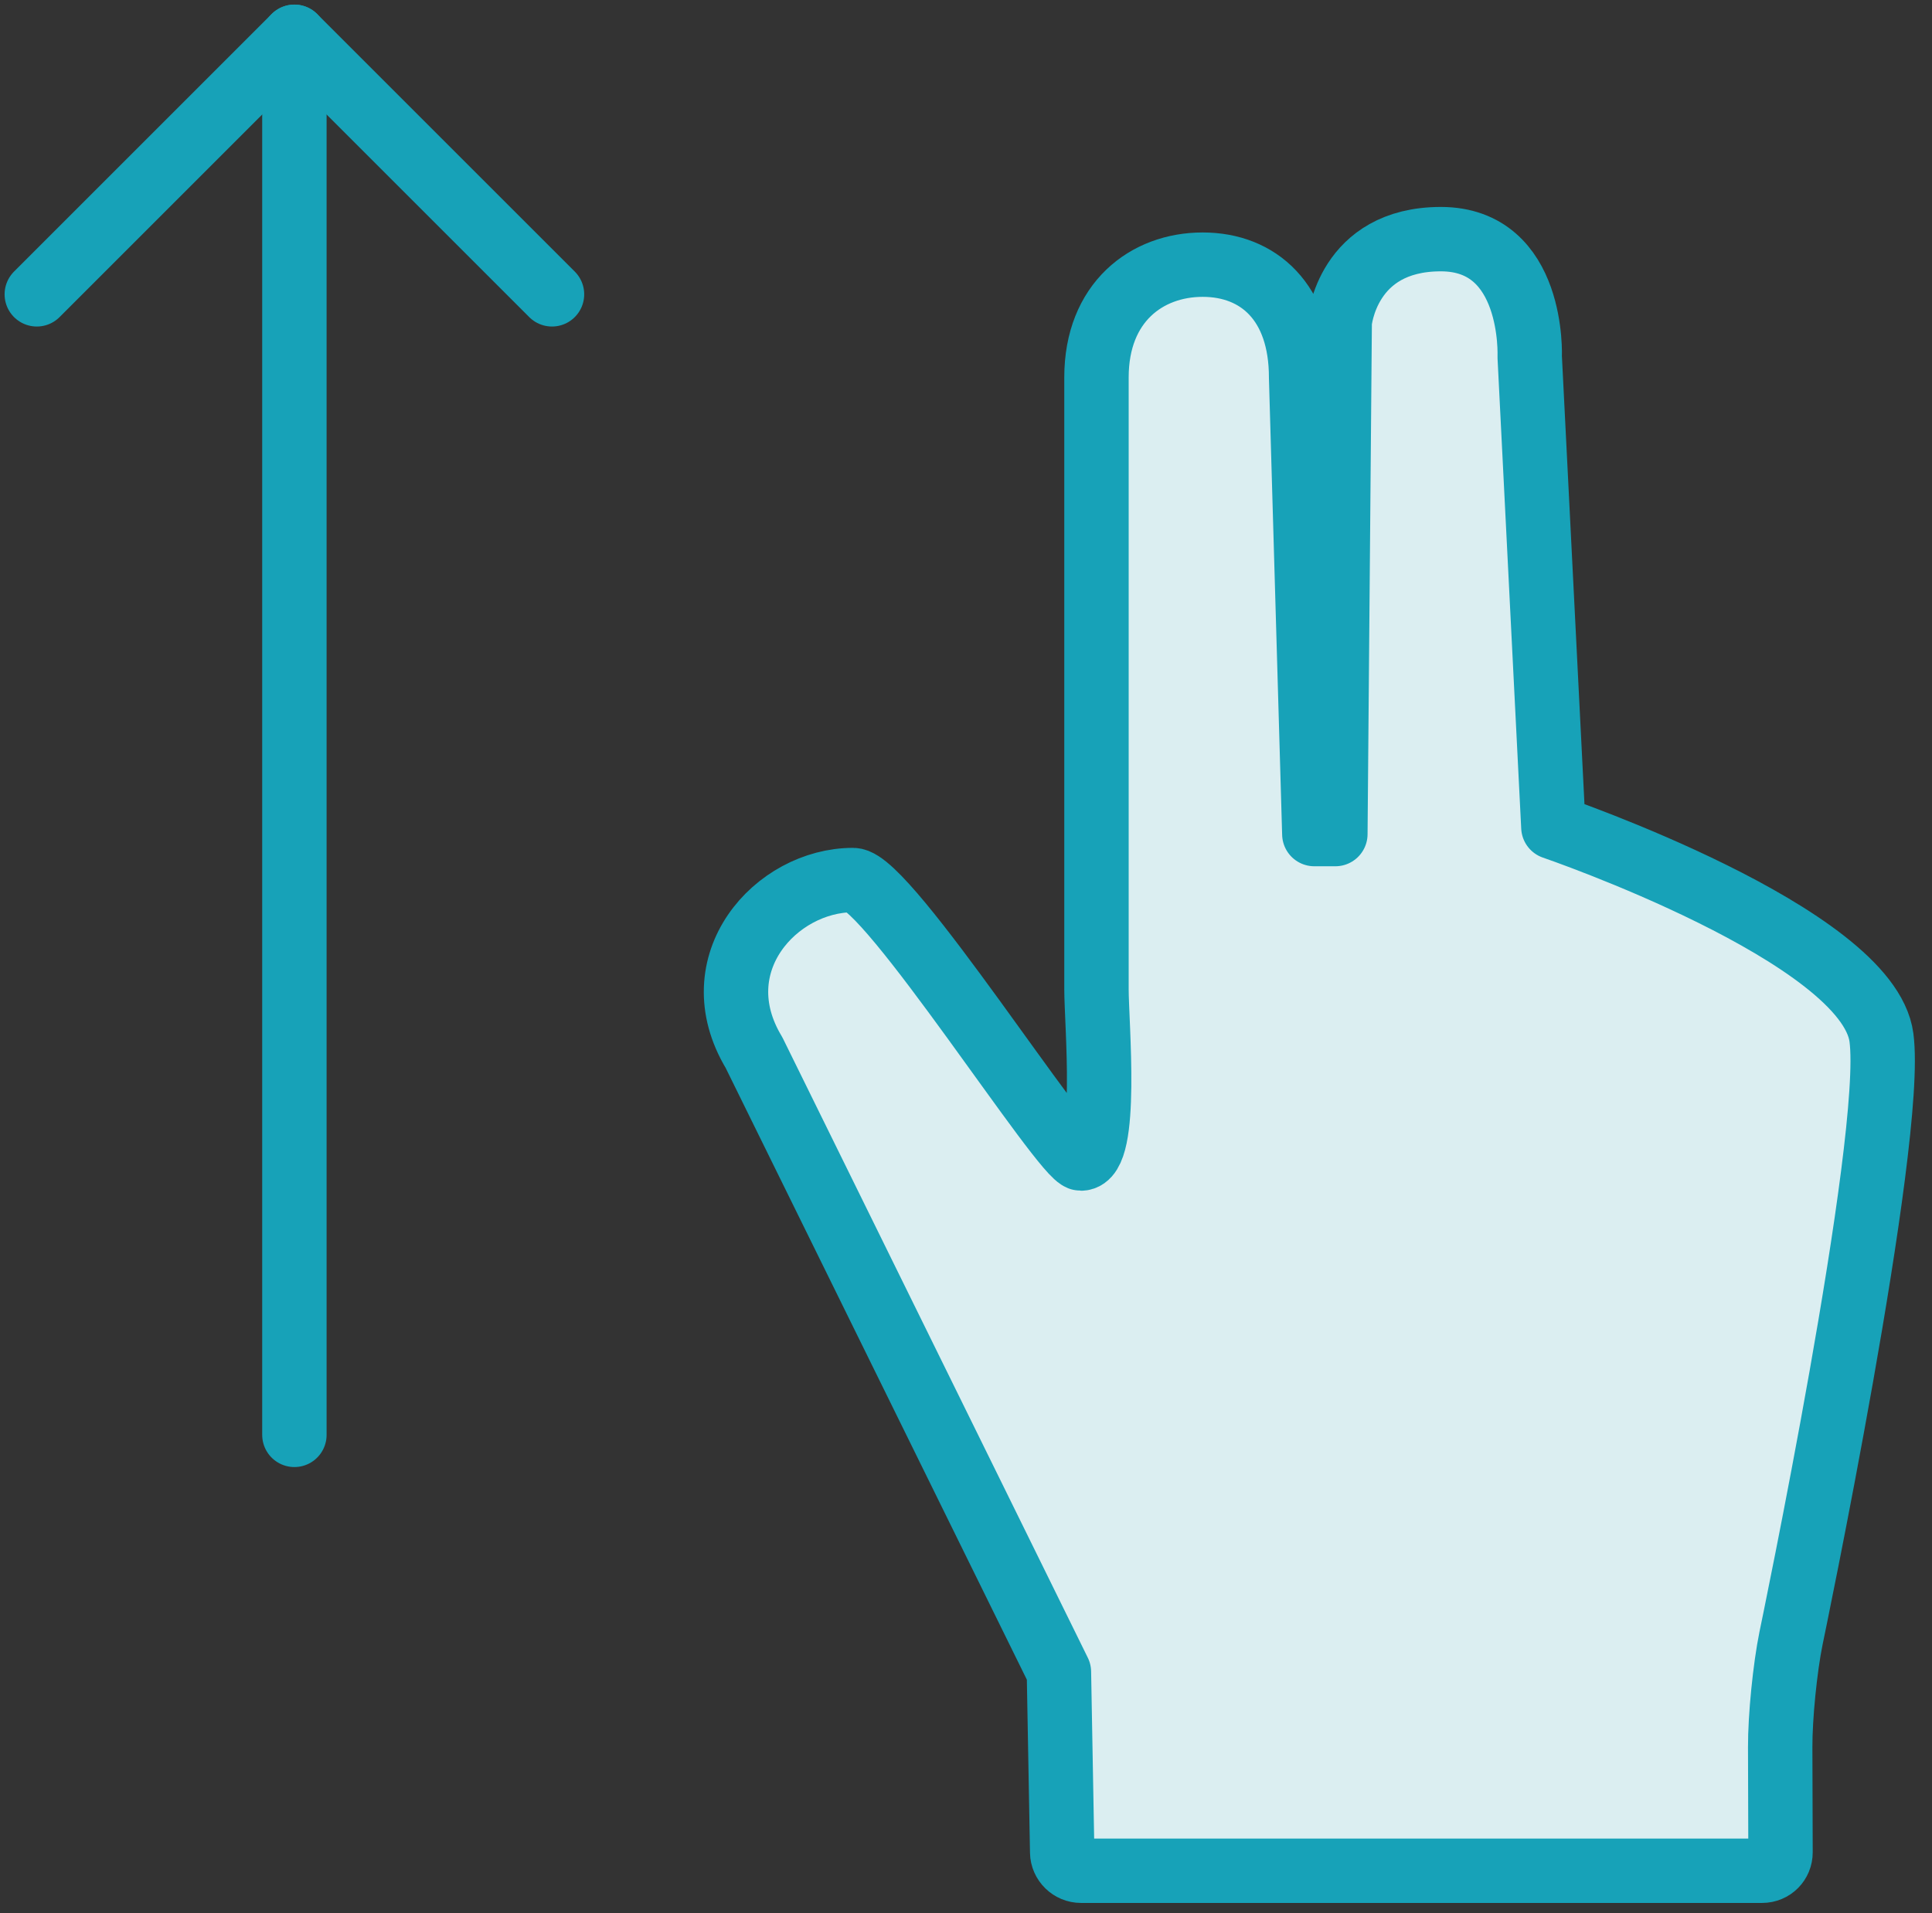 <?xml version="1.0" encoding="UTF-8"?>
<svg width="105px" height="104px" viewBox="0 0 105 104" version="1.1" xmlns="http://www.w3.org/2000/svg" xmlns:xlink="http://www.w3.org/1999/xlink">
    <rect x="0" y="0" width="105" height="104" fill="#333333" stroke="none"/>
    <!-- Generator: Sketch 46.2 (44496) - http://www.bohemiancoding.com/sketch -->
    <title>gestures-34</title>
    <desc>Created with Sketch.</desc>
    <defs></defs>
    <g id="ALL" stroke="none" stroke-width="1" fill="none" fill-rule="evenodd" stroke-linecap="round" stroke-linejoin="round">
        <g id="Primary" transform="translate(-1797, -22662)" stroke="#17A2B8" stroke-width="3.5">
            <g id="Group-15" transform="translate(200, 200)">
                <g id="gestures-34" transform="translate(1599, 22464)">
                    <polyline id="Layer-1" transform="translate(14, 7) scale(1, -1) rotate(-630) translate(-14, -7) " points="7 -7 21 7 7 21"></polyline>
                    <path d="M14,76 L14,-7.10542736e-15" id="Layer-2" fill="#DBEEF1" transform="translate(14, 38) scale(1, -1) rotate(-360) translate(-14, -38) "></path>
                    <path d="M95.34,87.046 C95.009,88.671 94.744,91.338 94.75,92.98 L94.767,98.693 C94.769,99.246 94.332,99.695 93.766,99.695 L56.75,99.695 C56.196,99.695 55.738,99.244 55.728,98.698 L55.55,88.887 L38.981,55.225 C36.068,50.384 40.173,45.84 44.365,45.84 C46.22,45.84 55.83,60.979 56.746,60.979 C58.255,60.979 57.591,53.622 57.591,51.777 L57.591,18.516 C57.591,14.434 60.323,12.387 63.363,12.387 C66.404,12.387 68.713,14.434 68.713,18.516 L69.431,43.341 L70.574,43.341 L70.81,15.516 C70.81,15.516 71.192,11 76.308,11 C81.423,11 81.136,17.398 81.136,17.398 L82.423,42.965 C82.423,42.965 99.517,48.816 100.253,54.405 C100.989,59.995 95.34,87.046 95.34,87.046 Z" id="Layer-3" fill="#DBEEF1"></path>
                </g>
            </g>
        </g>
    </g>
</svg>